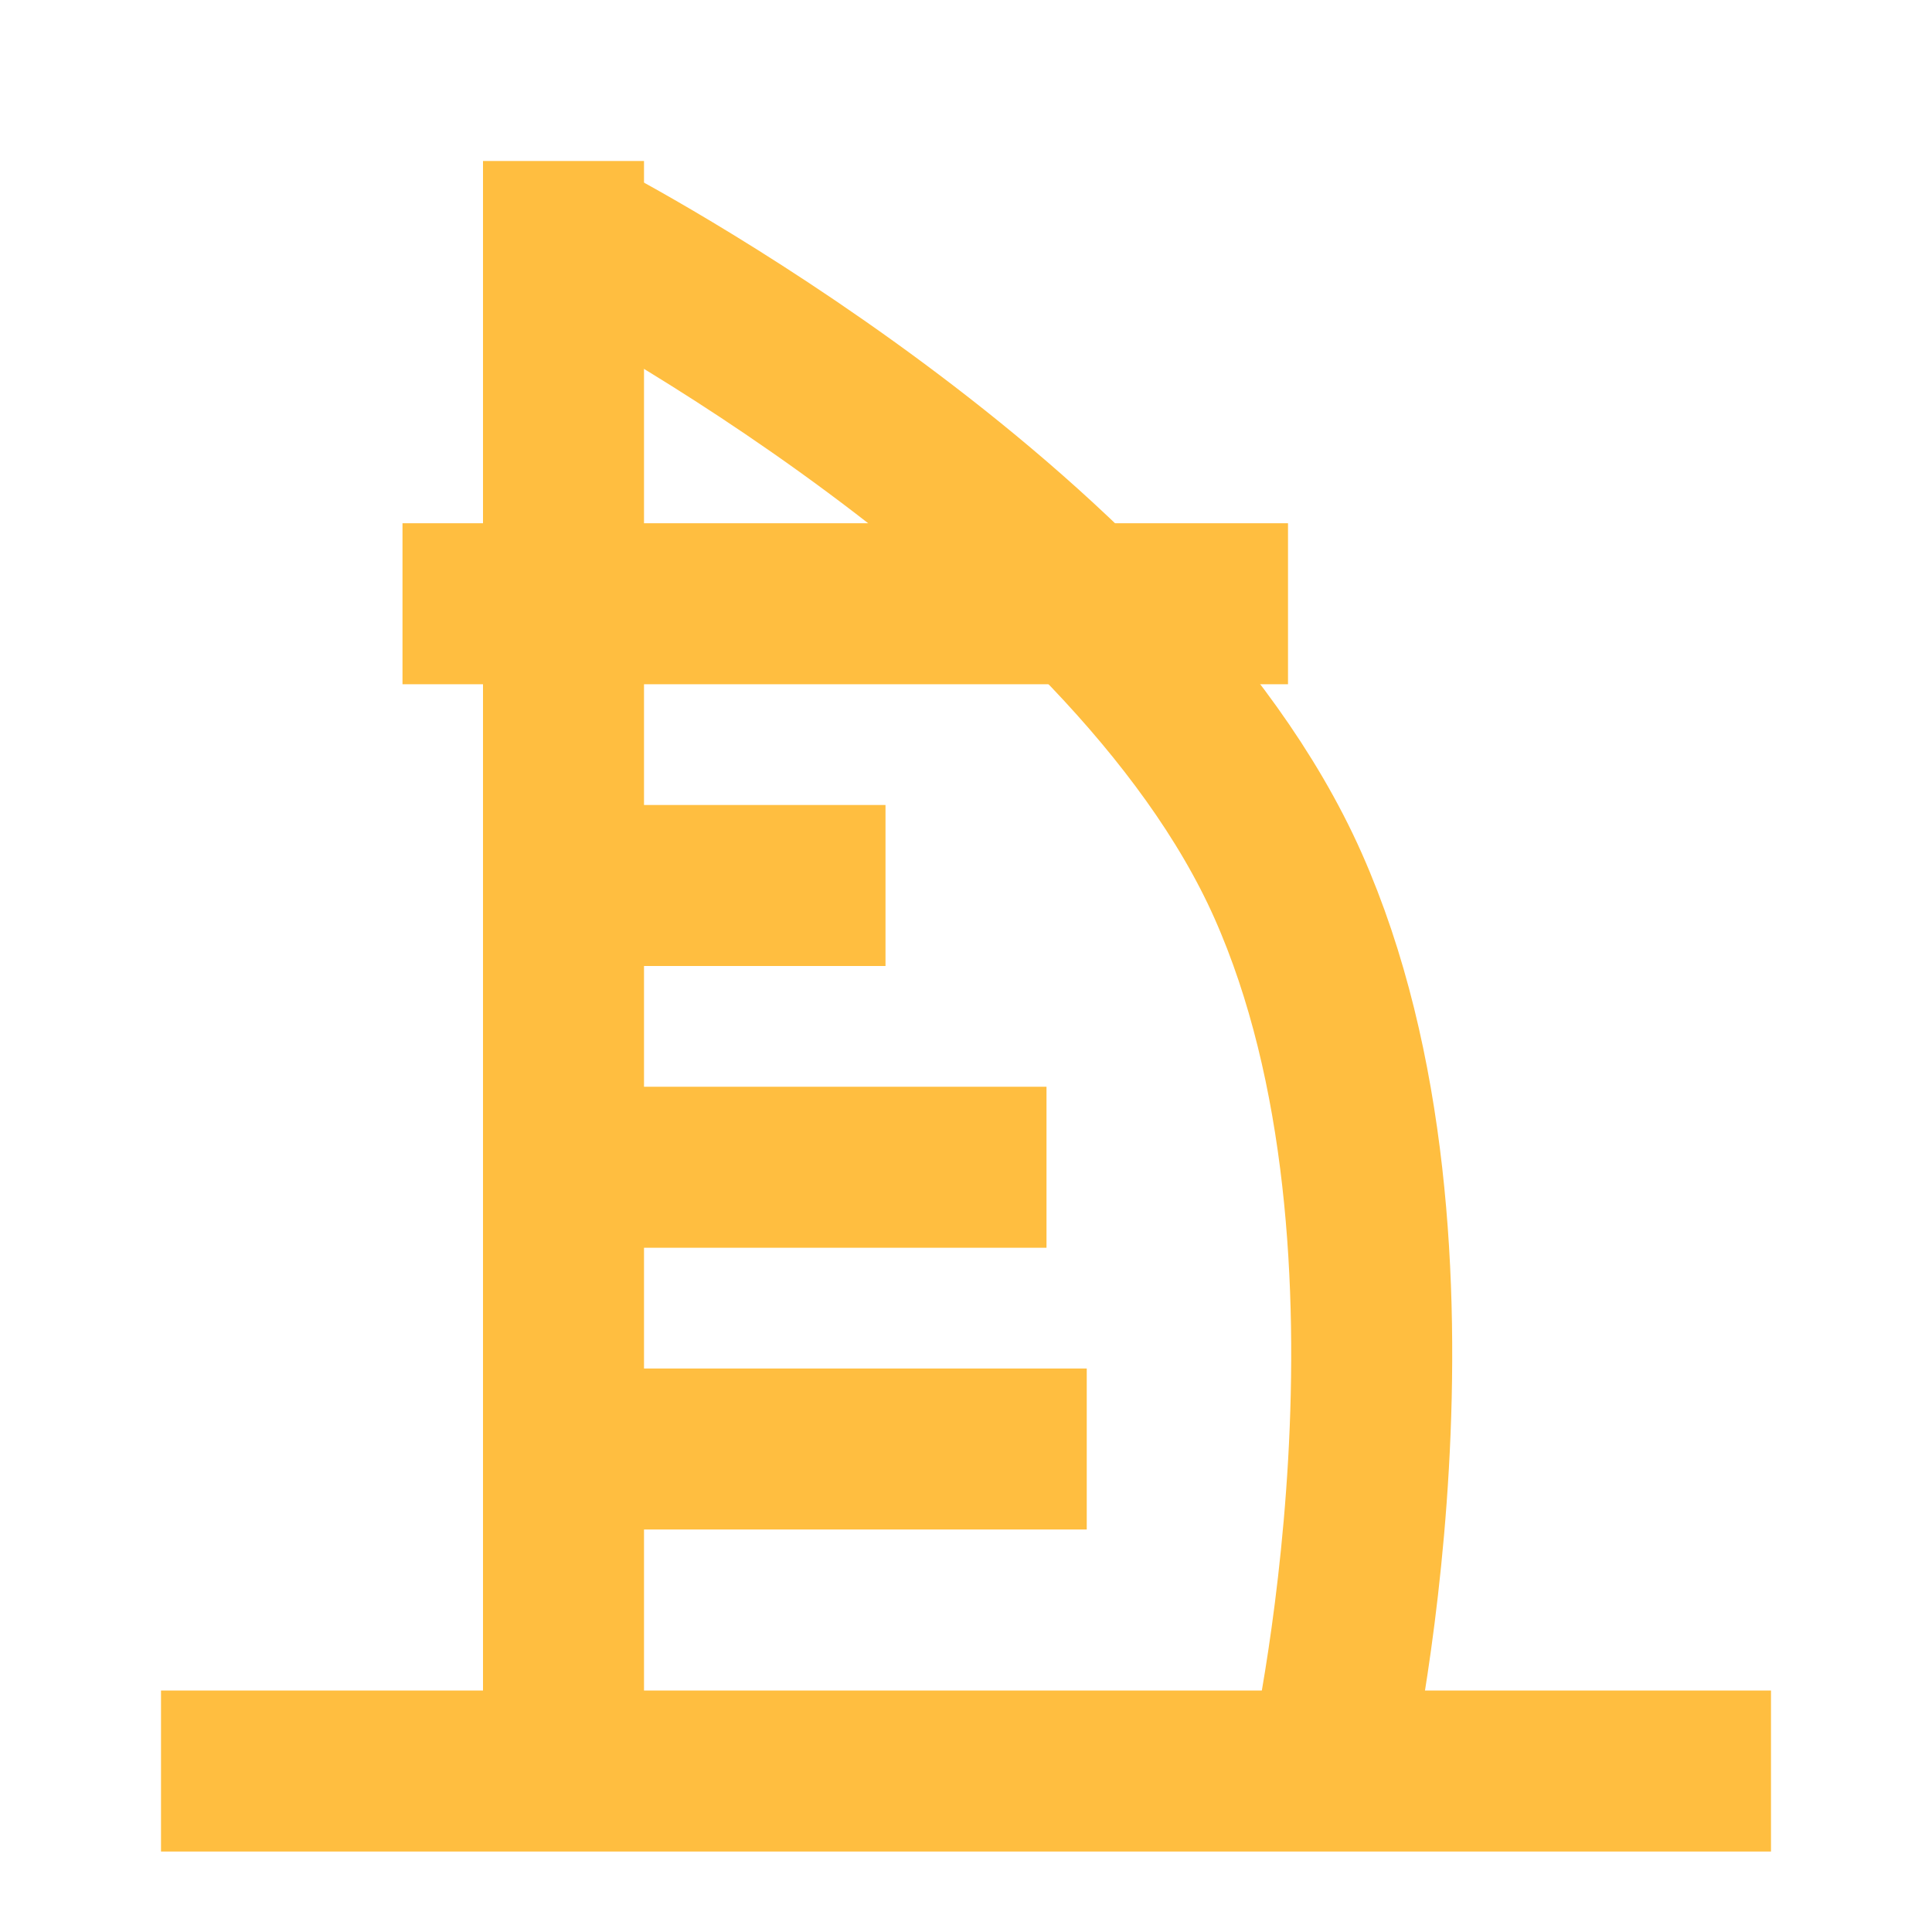 <?xml version="1.0" encoding="UTF-8"?><svg width="24" height="24" viewBox="0 0 48 48" fill="none" xmlns="http://www.w3.org/2000/svg"><path d="M14 4L14 44" stroke="#ffbe40" stroke-width="4" stroke-linecap="butt"/><path d="M14.5 6C14.5 6 28 13 32 22C36 31 33 44 33 44" stroke="#ffbe40" stroke-width="4"/><path d="M4 44H44" stroke="#ffbe40" stroke-width="4" stroke-linecap="butt" stroke-linejoin="bevel"/><path d="M10 15H32" stroke="#ffbe40" stroke-width="4" stroke-linecap="butt"/><path d="M14 22H22" stroke="#ffbe40" stroke-width="4" stroke-linecap="butt"/><path d="M14 29H26" stroke="#ffbe40" stroke-width="4" stroke-linecap="butt"/><path d="M14 36H27" stroke="#ffbe40" stroke-width="4" stroke-linecap="butt"/></svg>